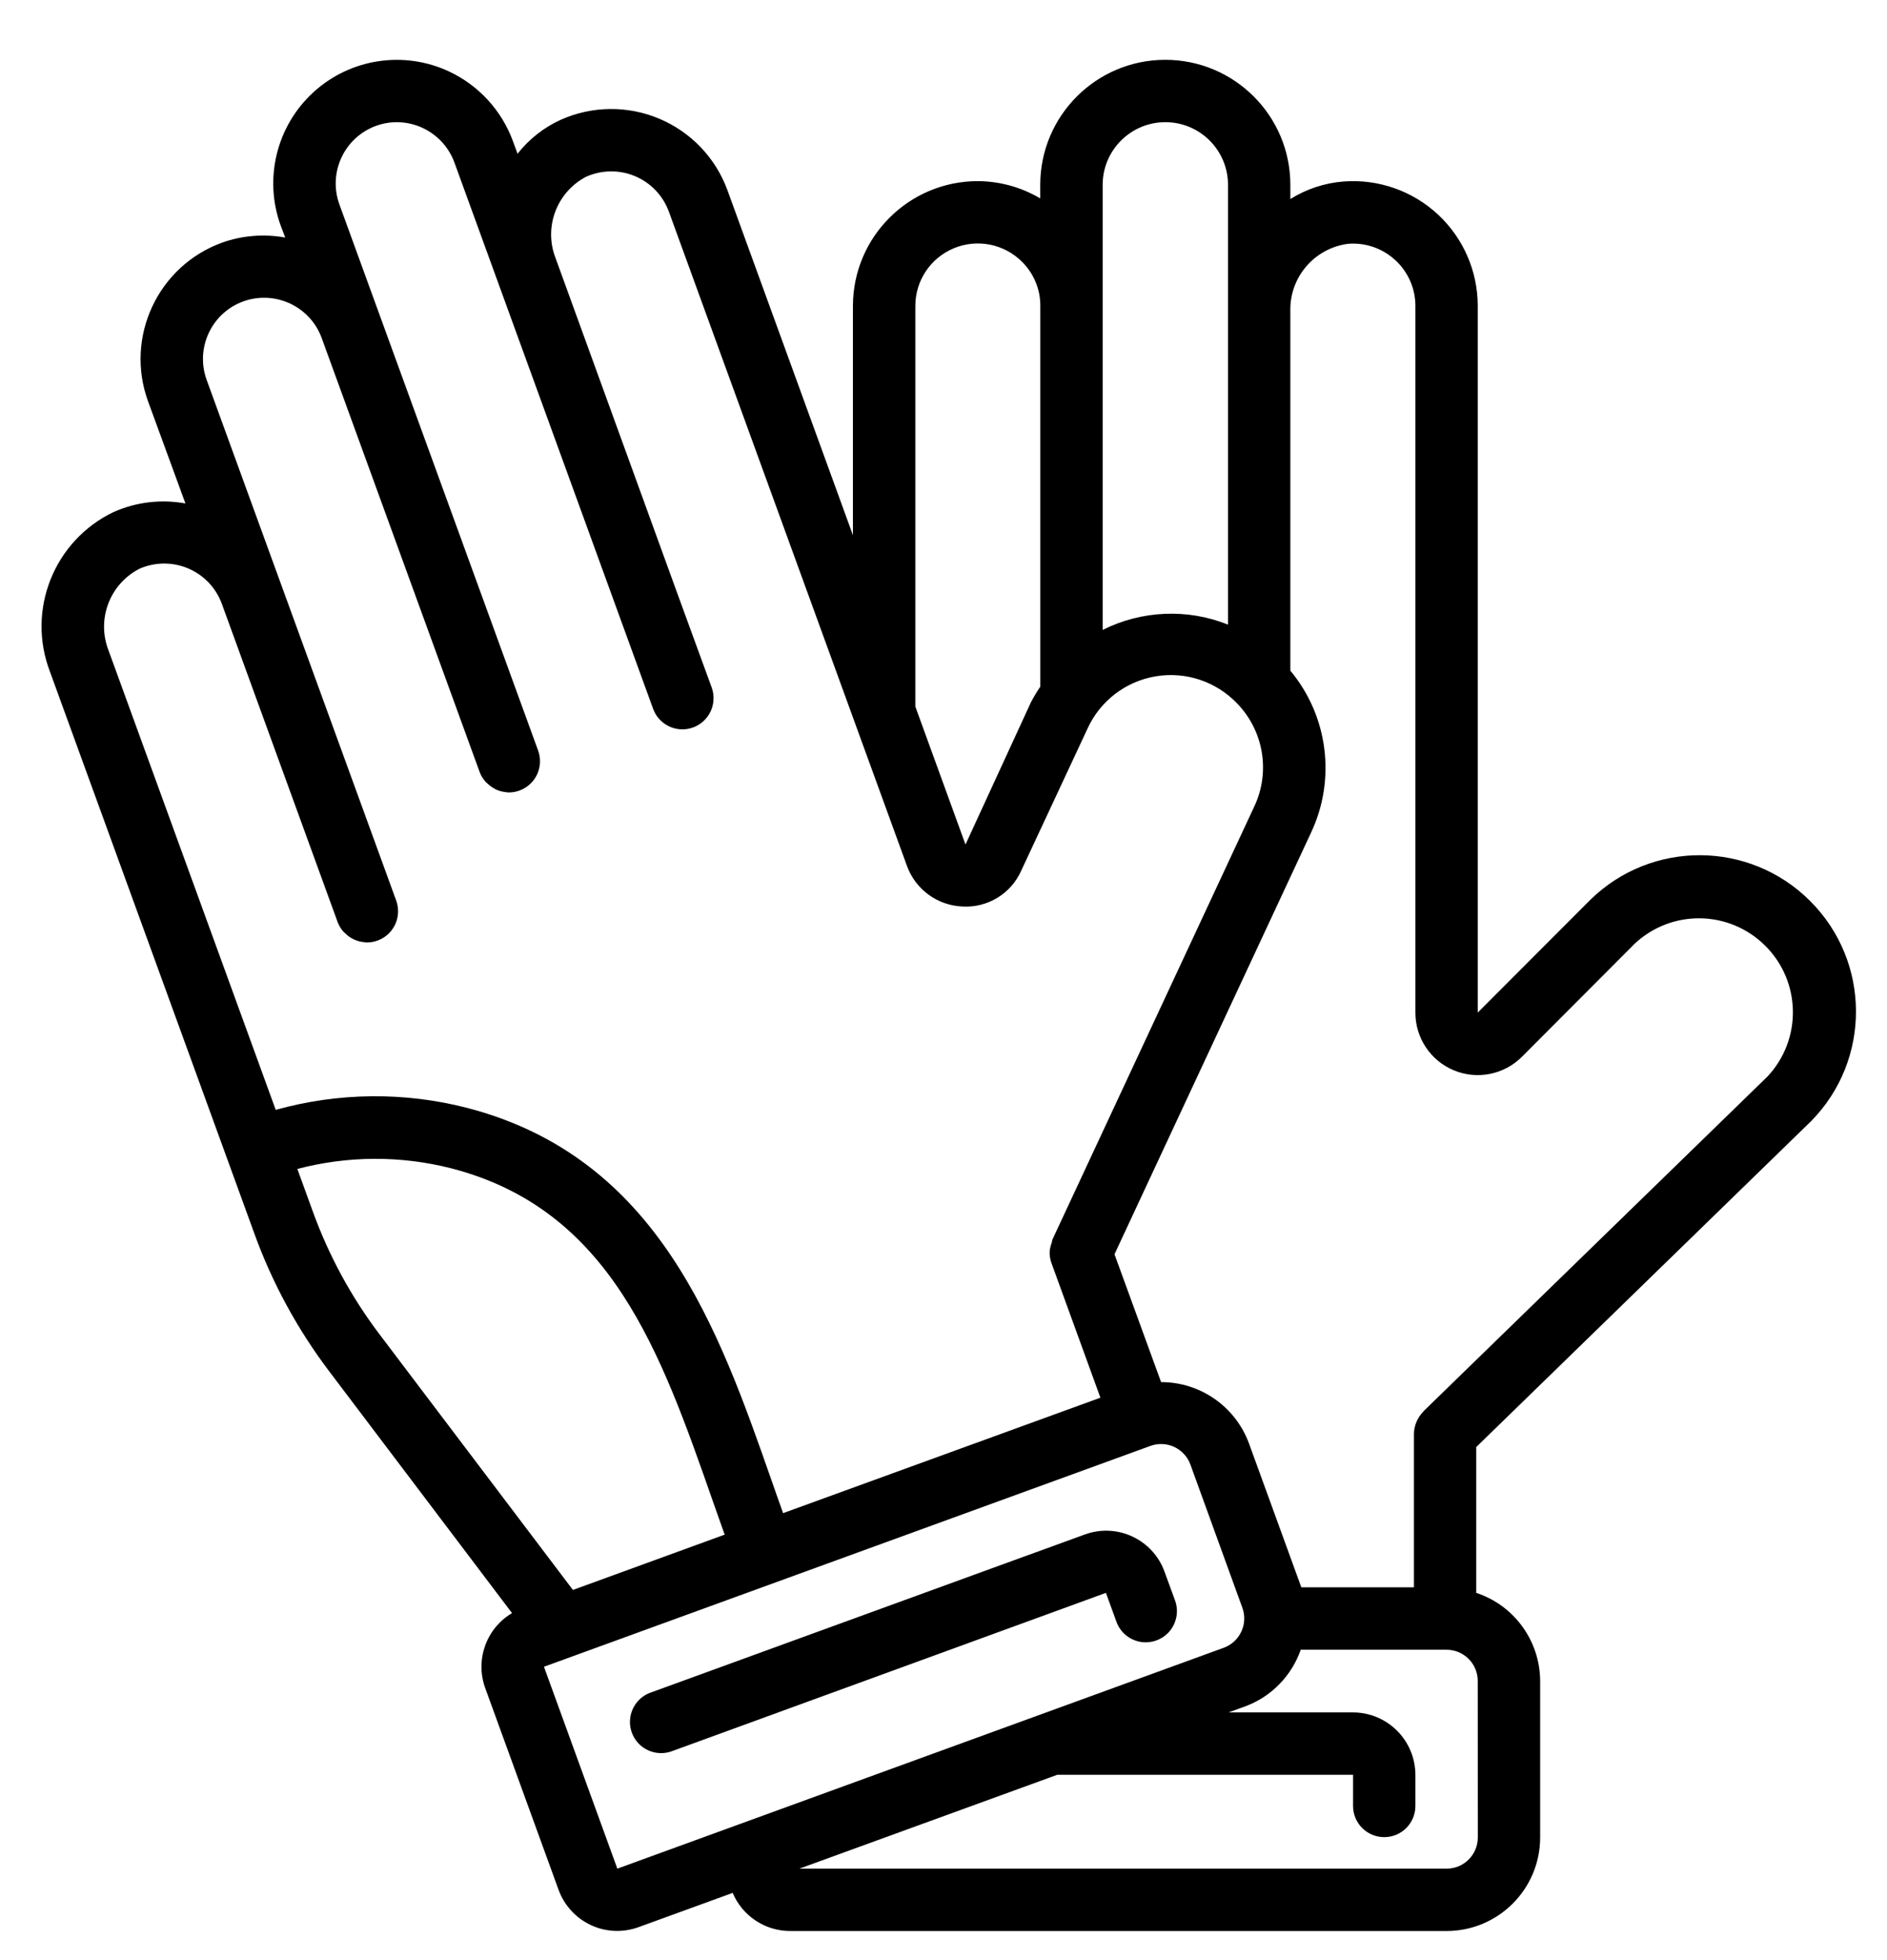 <svg width="26" height="27" viewBox="0 0 26 27" fill="none" xmlns="http://www.w3.org/2000/svg">
<path d="M24.959 15.439C25.784 14.595 25.776 13.245 24.941 12.411C24.107 11.577 22.757 11.569 21.913 12.394L20.361 13.948V4.213C20.361 3.735 20.162 3.279 19.812 2.954C19.461 2.628 18.991 2.464 18.514 2.5C18.253 2.52 18.001 2.603 17.779 2.742V2.546C17.779 1.595 17.007 0.824 16.056 0.824C15.105 0.824 14.333 1.595 14.333 2.546V2.733C14.073 2.579 13.777 2.497 13.474 2.495C12.524 2.495 11.754 3.263 11.752 4.213V7.372L10.023 2.62C9.861 2.176 9.521 1.82 9.086 1.636C8.65 1.452 8.158 1.457 7.726 1.65C7.493 1.756 7.289 1.917 7.131 2.118L7.068 1.946C6.913 1.522 6.597 1.177 6.188 0.985C5.564 0.693 4.826 0.806 4.318 1.271C3.81 1.736 3.632 2.462 3.868 3.109L3.93 3.272C3.638 3.219 3.337 3.243 3.058 3.343C2.175 3.665 1.719 4.642 2.039 5.526L2.555 6.935C2.221 6.874 1.877 6.915 1.567 7.052C0.744 7.445 0.362 8.404 0.689 9.254L3.507 16.998C3.752 17.674 4.098 18.309 4.531 18.883L7.055 22.22C6.7 22.43 6.545 22.863 6.685 23.251L7.696 26.031C7.774 26.245 7.933 26.42 8.14 26.517C8.347 26.614 8.583 26.624 8.798 26.546L10.095 26.074C10.23 26.393 10.543 26.6 10.889 26.599H19.932C20.643 26.599 21.221 26.022 21.221 25.31V23.154C21.218 22.602 20.864 22.114 20.34 21.941V19.933L24.959 15.439ZM15.193 2.546C15.193 2.07 15.58 1.683 16.057 1.683C16.534 1.683 16.92 2.07 16.92 2.546V8.604C16.361 8.38 15.732 8.407 15.193 8.677V2.546ZM12.612 4.213C12.612 3.865 12.822 3.552 13.144 3.419C13.466 3.286 13.836 3.36 14.082 3.606C14.244 3.767 14.335 3.985 14.334 4.213V9.458C14.287 9.527 14.244 9.599 14.205 9.673L13.303 11.633L12.612 9.733V4.213ZM1.496 8.961C1.328 8.533 1.51 8.048 1.918 7.836C2.131 7.741 2.375 7.738 2.591 7.829C2.807 7.92 2.975 8.096 3.056 8.316L4.652 12.701C4.671 12.751 4.698 12.796 4.733 12.835C4.743 12.845 4.754 12.855 4.765 12.864C4.791 12.89 4.822 12.912 4.854 12.929C4.867 12.936 4.881 12.943 4.894 12.948C4.931 12.964 4.97 12.973 5.009 12.977C5.02 12.977 5.031 12.982 5.042 12.982C5.046 12.982 5.051 12.982 5.055 12.982C5.196 12.982 5.327 12.914 5.407 12.799C5.488 12.684 5.507 12.537 5.459 12.405L2.847 5.232C2.689 4.795 2.914 4.311 3.351 4.152C3.789 3.994 4.272 4.219 4.432 4.655L6.609 10.635C6.627 10.684 6.655 10.729 6.69 10.768C6.7 10.779 6.712 10.789 6.723 10.799C6.749 10.823 6.778 10.844 6.809 10.861C6.823 10.87 6.837 10.877 6.852 10.883C6.886 10.897 6.922 10.906 6.959 10.91C6.972 10.91 6.985 10.916 6.999 10.916C7.002 10.916 7.006 10.916 7.011 10.916C7.061 10.916 7.11 10.907 7.157 10.89C7.264 10.851 7.352 10.771 7.4 10.668C7.448 10.565 7.454 10.447 7.415 10.34L4.676 2.815C4.518 2.377 4.743 1.894 5.18 1.734C5.39 1.657 5.622 1.668 5.825 1.763C6.027 1.858 6.184 2.028 6.261 2.238L8.999 9.764C9.069 9.956 9.264 10.072 9.466 10.042C9.668 10.011 9.821 9.843 9.831 9.639C9.834 9.582 9.826 9.524 9.806 9.47L9.333 8.175L7.656 3.558C7.488 3.131 7.67 2.646 8.077 2.434C8.291 2.339 8.535 2.336 8.751 2.427C8.967 2.518 9.135 2.695 9.216 2.915L12.496 11.926C12.613 12.251 12.915 12.472 13.26 12.487C13.607 12.507 13.93 12.311 14.071 11.993L14.985 10.035C15.159 9.654 15.511 9.385 15.925 9.316C16.338 9.247 16.758 9.388 17.047 9.691C17.411 10.068 17.506 10.63 17.284 11.105L14.502 17.072C14.497 17.088 14.493 17.105 14.49 17.122C14.476 17.158 14.467 17.196 14.463 17.234C14.46 17.291 14.469 17.349 14.489 17.402L15.162 19.253L10.79 20.843C10.738 20.695 10.684 20.548 10.633 20.399C9.902 18.311 9.076 15.945 6.433 15.26C5.568 15.038 4.66 15.048 3.799 15.288L1.496 8.961ZM5.218 18.365C4.837 17.859 4.533 17.299 4.316 16.704L4.097 16.102C4.792 15.919 5.523 15.916 6.22 16.094C8.418 16.664 9.101 18.617 9.824 20.685C9.877 20.838 9.931 20.986 9.985 21.139L7.894 21.901L5.218 18.365ZM8.506 25.74L7.495 22.959L15.851 19.917C15.898 19.9 15.948 19.891 15.998 19.891C16.178 19.891 16.34 20.004 16.402 20.174L17.118 22.147C17.157 22.254 17.152 22.372 17.103 22.476C17.055 22.579 16.968 22.659 16.86 22.698L8.506 25.74ZM20.361 23.154L20.362 25.31C20.362 25.548 20.17 25.74 19.933 25.74H11.015L14.568 24.447H18.643V24.876C18.643 25.114 18.835 25.306 19.073 25.306C19.31 25.306 19.502 25.114 19.502 24.876V24.447C19.5 23.971 19.114 23.587 18.639 23.588H16.928L17.156 23.505C17.515 23.373 17.796 23.086 17.922 22.725H19.932C20.169 22.725 20.361 22.917 20.361 23.154ZM19.61 19.443V19.446C19.567 19.489 19.534 19.541 19.512 19.598C19.493 19.646 19.483 19.697 19.482 19.748V21.865H17.929C17.929 21.861 17.929 21.857 17.926 21.853L17.208 19.88C17.02 19.373 16.537 19.038 15.998 19.038L15.356 17.277L18.063 11.472C18.411 10.735 18.3 9.864 17.779 9.238V4.286C17.767 3.817 18.113 3.416 18.579 3.358C18.817 3.34 19.051 3.422 19.227 3.585C19.402 3.747 19.502 3.974 19.502 4.213V13.948C19.501 14.296 19.711 14.611 20.033 14.744C20.354 14.877 20.725 14.803 20.971 14.556L22.52 13.003C23.029 12.522 23.826 12.533 24.322 13.027C24.818 13.52 24.832 14.318 24.354 14.828L19.61 19.443Z" fill="black"/>
<path d="M16.044 21.646C15.882 21.204 15.393 20.976 14.95 21.136L14.184 21.415C14.177 21.417 14.17 21.419 14.163 21.422L8.97 23.313C8.823 23.363 8.715 23.489 8.687 23.642C8.659 23.795 8.716 23.951 8.835 24.05C8.955 24.149 9.119 24.176 9.264 24.12L14.482 22.217C14.494 22.213 14.506 22.209 14.518 22.204L15.238 21.941L15.383 22.34C15.435 22.484 15.561 22.589 15.712 22.616C15.863 22.642 16.017 22.586 16.116 22.469C16.214 22.351 16.243 22.19 16.19 22.045L16.044 21.646Z" fill="black"/>
</svg>
